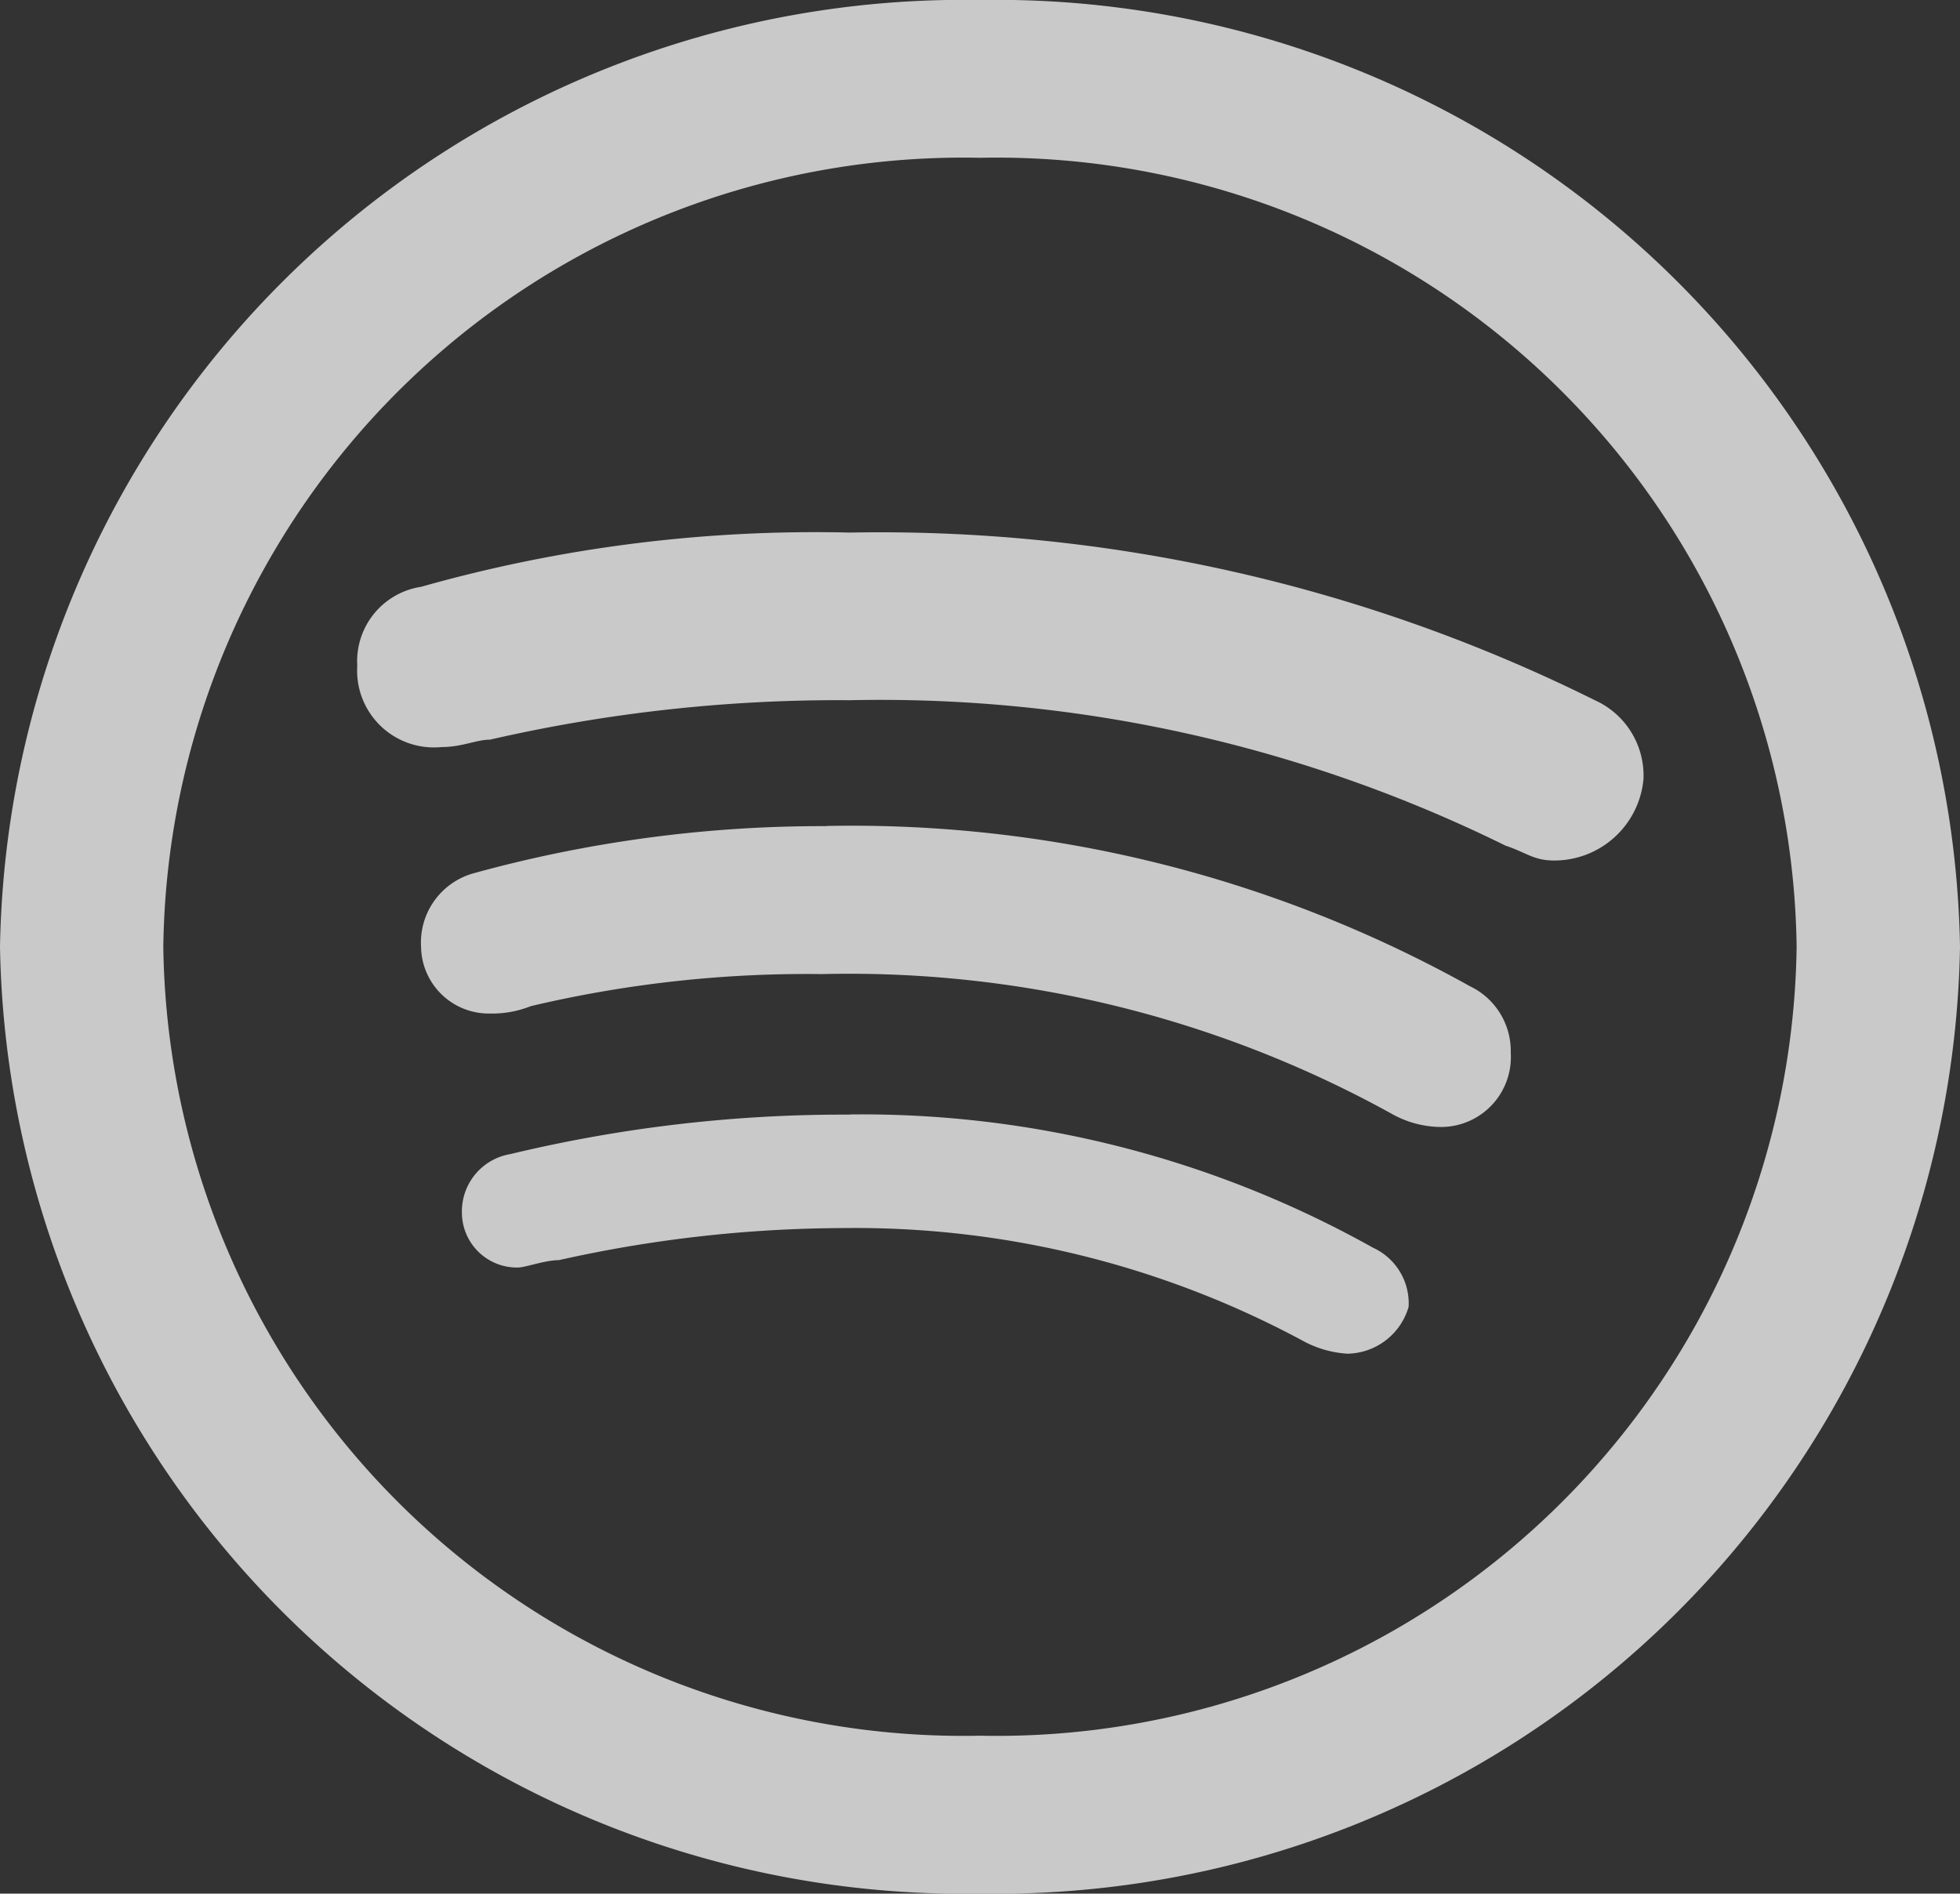 <svg xmlns="http://www.w3.org/2000/svg" width="32.045" height="30.962" viewBox="0 0 32.045 30.962">
  <rect x="0" y="0" width="32.045" height="30.962" fill="#333333" stroke="none"/>
  <path id="spotify-svgrepo-com" d="M20.022,4A15.756,15.756,0,0,0,4,19.481,15.756,15.756,0,0,0,20.022,34.962,15.756,15.756,0,0,0,36.045,19.481,15.756,15.756,0,0,0,20.022,4Zm0,2.58a13.079,13.079,0,0,1,13.352,12.9,13.079,13.079,0,0,1-13.352,12.9A13.079,13.079,0,0,1,6.67,19.481,13.079,13.079,0,0,1,20.022,6.58Zm-2.128,6.128a23.661,23.661,0,0,0-7.01.887,1.231,1.231,0,0,0-1.043,1.29,1.256,1.256,0,0,0,1.377,1.33c.339,0,.569-.121.793-.121a25.443,25.443,0,0,1,5.883-.645,23.106,23.106,0,0,1,10.723,2.379c.339.111.454.242.793.242a1.464,1.464,0,0,0,1.46-1.33,1.351,1.351,0,0,0-.793-1.29A26.254,26.254,0,0,0,17.894,12.708Zm-.376,4.8a21.428,21.428,0,0,0-5.758.766,1.176,1.176,0,0,0-.876,1.209,1.108,1.108,0,0,0,1.127,1.089,1.7,1.7,0,0,0,.668-.121,19.62,19.62,0,0,1,4.757-.524,18.342,18.342,0,0,1,9.346,2.3,1.659,1.659,0,0,0,.793.2A1.143,1.143,0,0,0,28.7,21.214a1.175,1.175,0,0,0-.668-1.089A20.766,20.766,0,0,0,17.519,17.505Zm.376,4.717a23.3,23.3,0,0,0-5.549.645.95.95,0,0,0-.793.968.9.9,0,0,0,.918.887c.115,0,.443-.121.668-.121a21.5,21.5,0,0,1,4.631-.524,15.442,15.442,0,0,1,7.552,1.854,1.74,1.74,0,0,0,.709.2,1.06,1.06,0,0,0,1-.766,1,1,0,0,0-.584-.968A17.107,17.107,0,0,0,17.894,22.222Z" transform="translate(-4 -4)" fill="#fff" opacity="0.736"/>
</svg>
